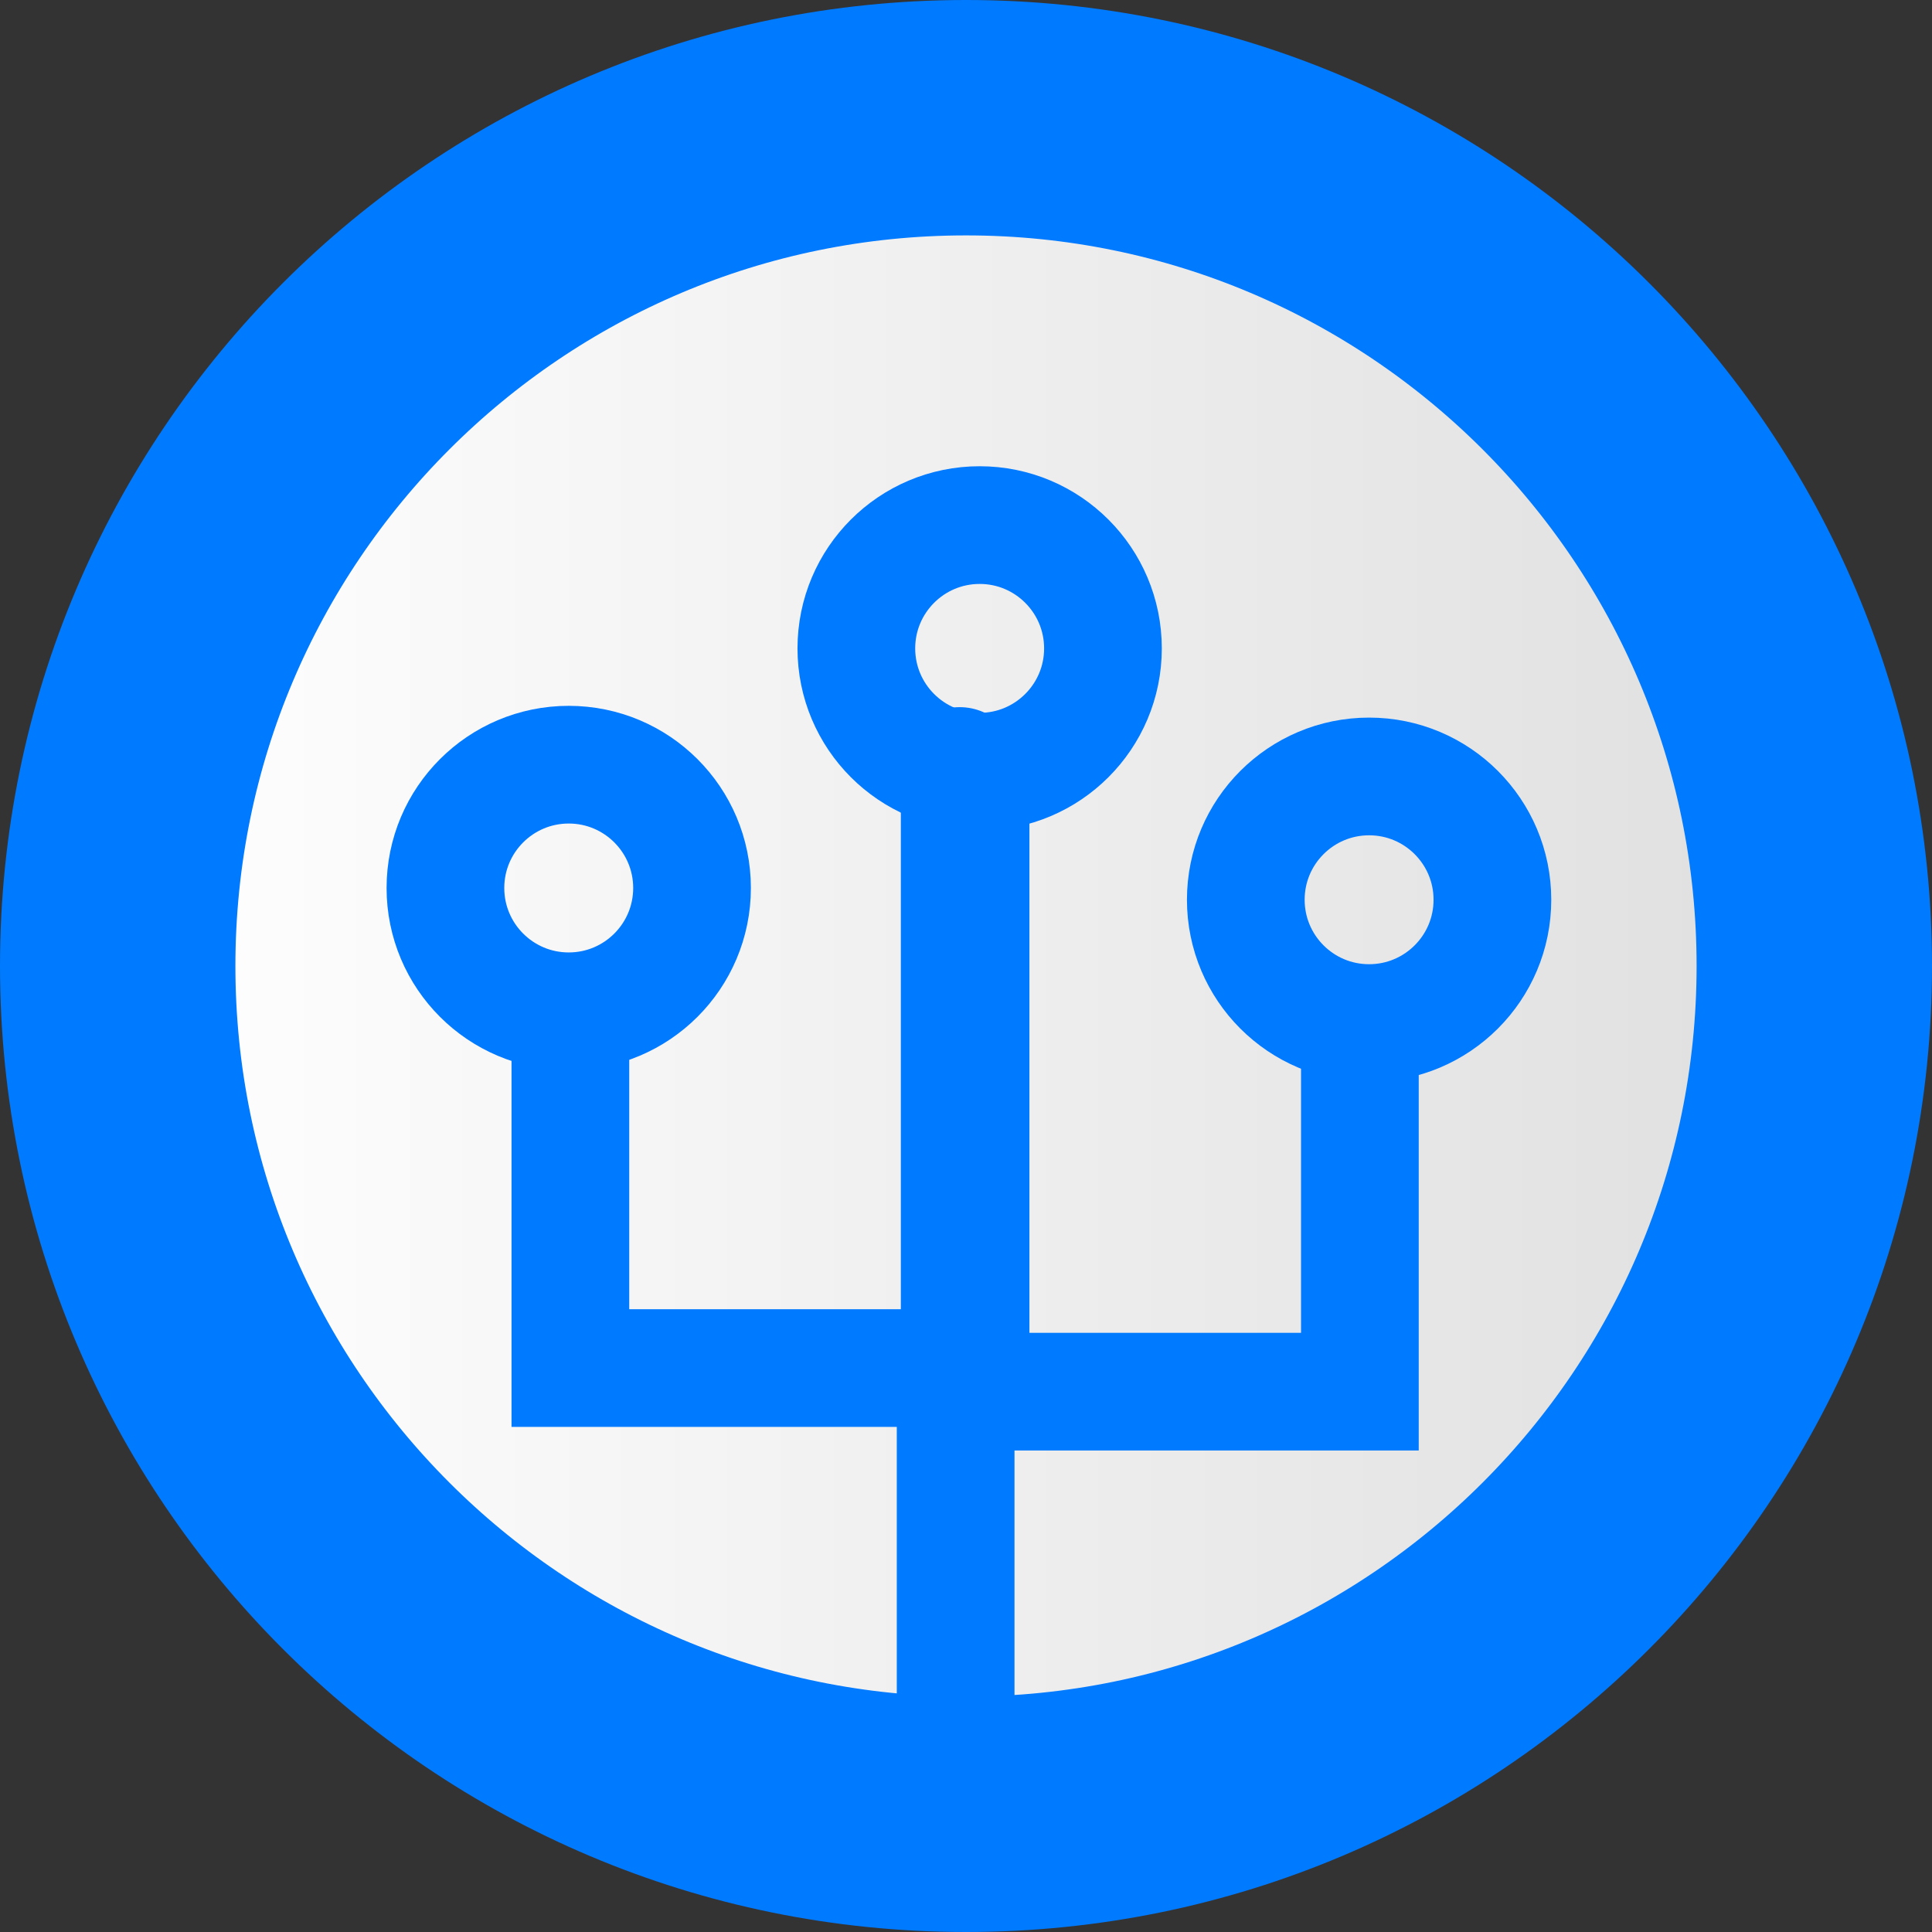 <svg version="1.1" xmlns="http://www.w3.org/2000/svg" xmlns:xlink="http://www.w3.org/1999/xlink" width="41.036" height="41.036" viewBox="0,0,41.036,41.036"><rect x="0" y="0" width="41.036" height="41.036" fill="#333333" stroke="none"/><defs><linearGradient x1="221.982" y1="179.727" x2="258.018" y2="179.727" gradientUnits="userSpaceOnUse" id="color-1"><stop offset="0" stop-color="#ffffff"/><stop offset="1" stop-color="#dfdfdf"/></linearGradient></defs><g transform="translate(-219.482,-159.209)"><g data-paper-data="{&quot;isPaintingLayer&quot;:true}" fill-rule="nonzero" stroke="#007aff" stroke-linejoin="miter" stroke-miterlimit="10" stroke-dasharray="" stroke-dashoffset="0" style="mix-blend-mode: normal"><path d="M221.982,179.727c0,-9.951 8.067,-18.018 18.018,-18.018c9.951,0 18.018,8.067 18.018,18.018c0,9.951 -8.067,18.018 -18.018,18.018c-9.951,0 -18.018,-8.067 -18.018,-18.018z" fill="url(#color-1)" stroke-width="5" stroke-linecap="butt"/><g fill="none" stroke-width="2.5"><path d="M228.943,178.07c0,-1.447 1.173,-2.619 2.619,-2.619c1.447,0 2.619,1.173 2.619,2.619c0,1.447 -1.173,2.619 -2.619,2.619c-1.447,0 -2.619,-1.173 -2.619,-2.619z" stroke-linecap="butt"/><path d="M239.866,175.479v12.788h-8.269v-7.524" stroke-linecap="round"/><path d="M239.78,188.933v9.359" stroke-linecap="round"/><path d="M237.671,172.981c0,-1.447 1.173,-2.619 2.619,-2.619c1.447,0 2.619,1.173 2.619,2.619c0,1.447 -1.173,2.619 -2.619,2.619c-1.447,0 -2.619,-1.173 -2.619,-2.619z" stroke-linecap="butt"/><path d="M248.366,181.244v7.524h-8.269v-12.788" data-paper-data="{&quot;index&quot;:null}" stroke-linecap="round"/><path d="M245.943,178.32c0,-1.447 1.173,-2.619 2.619,-2.619c1.447,0 2.619,1.173 2.619,2.619c0,1.447 -1.173,2.619 -2.619,2.619c-1.447,0 -2.619,-1.173 -2.619,-2.619z" stroke-linecap="butt"/></g></g></g></svg>